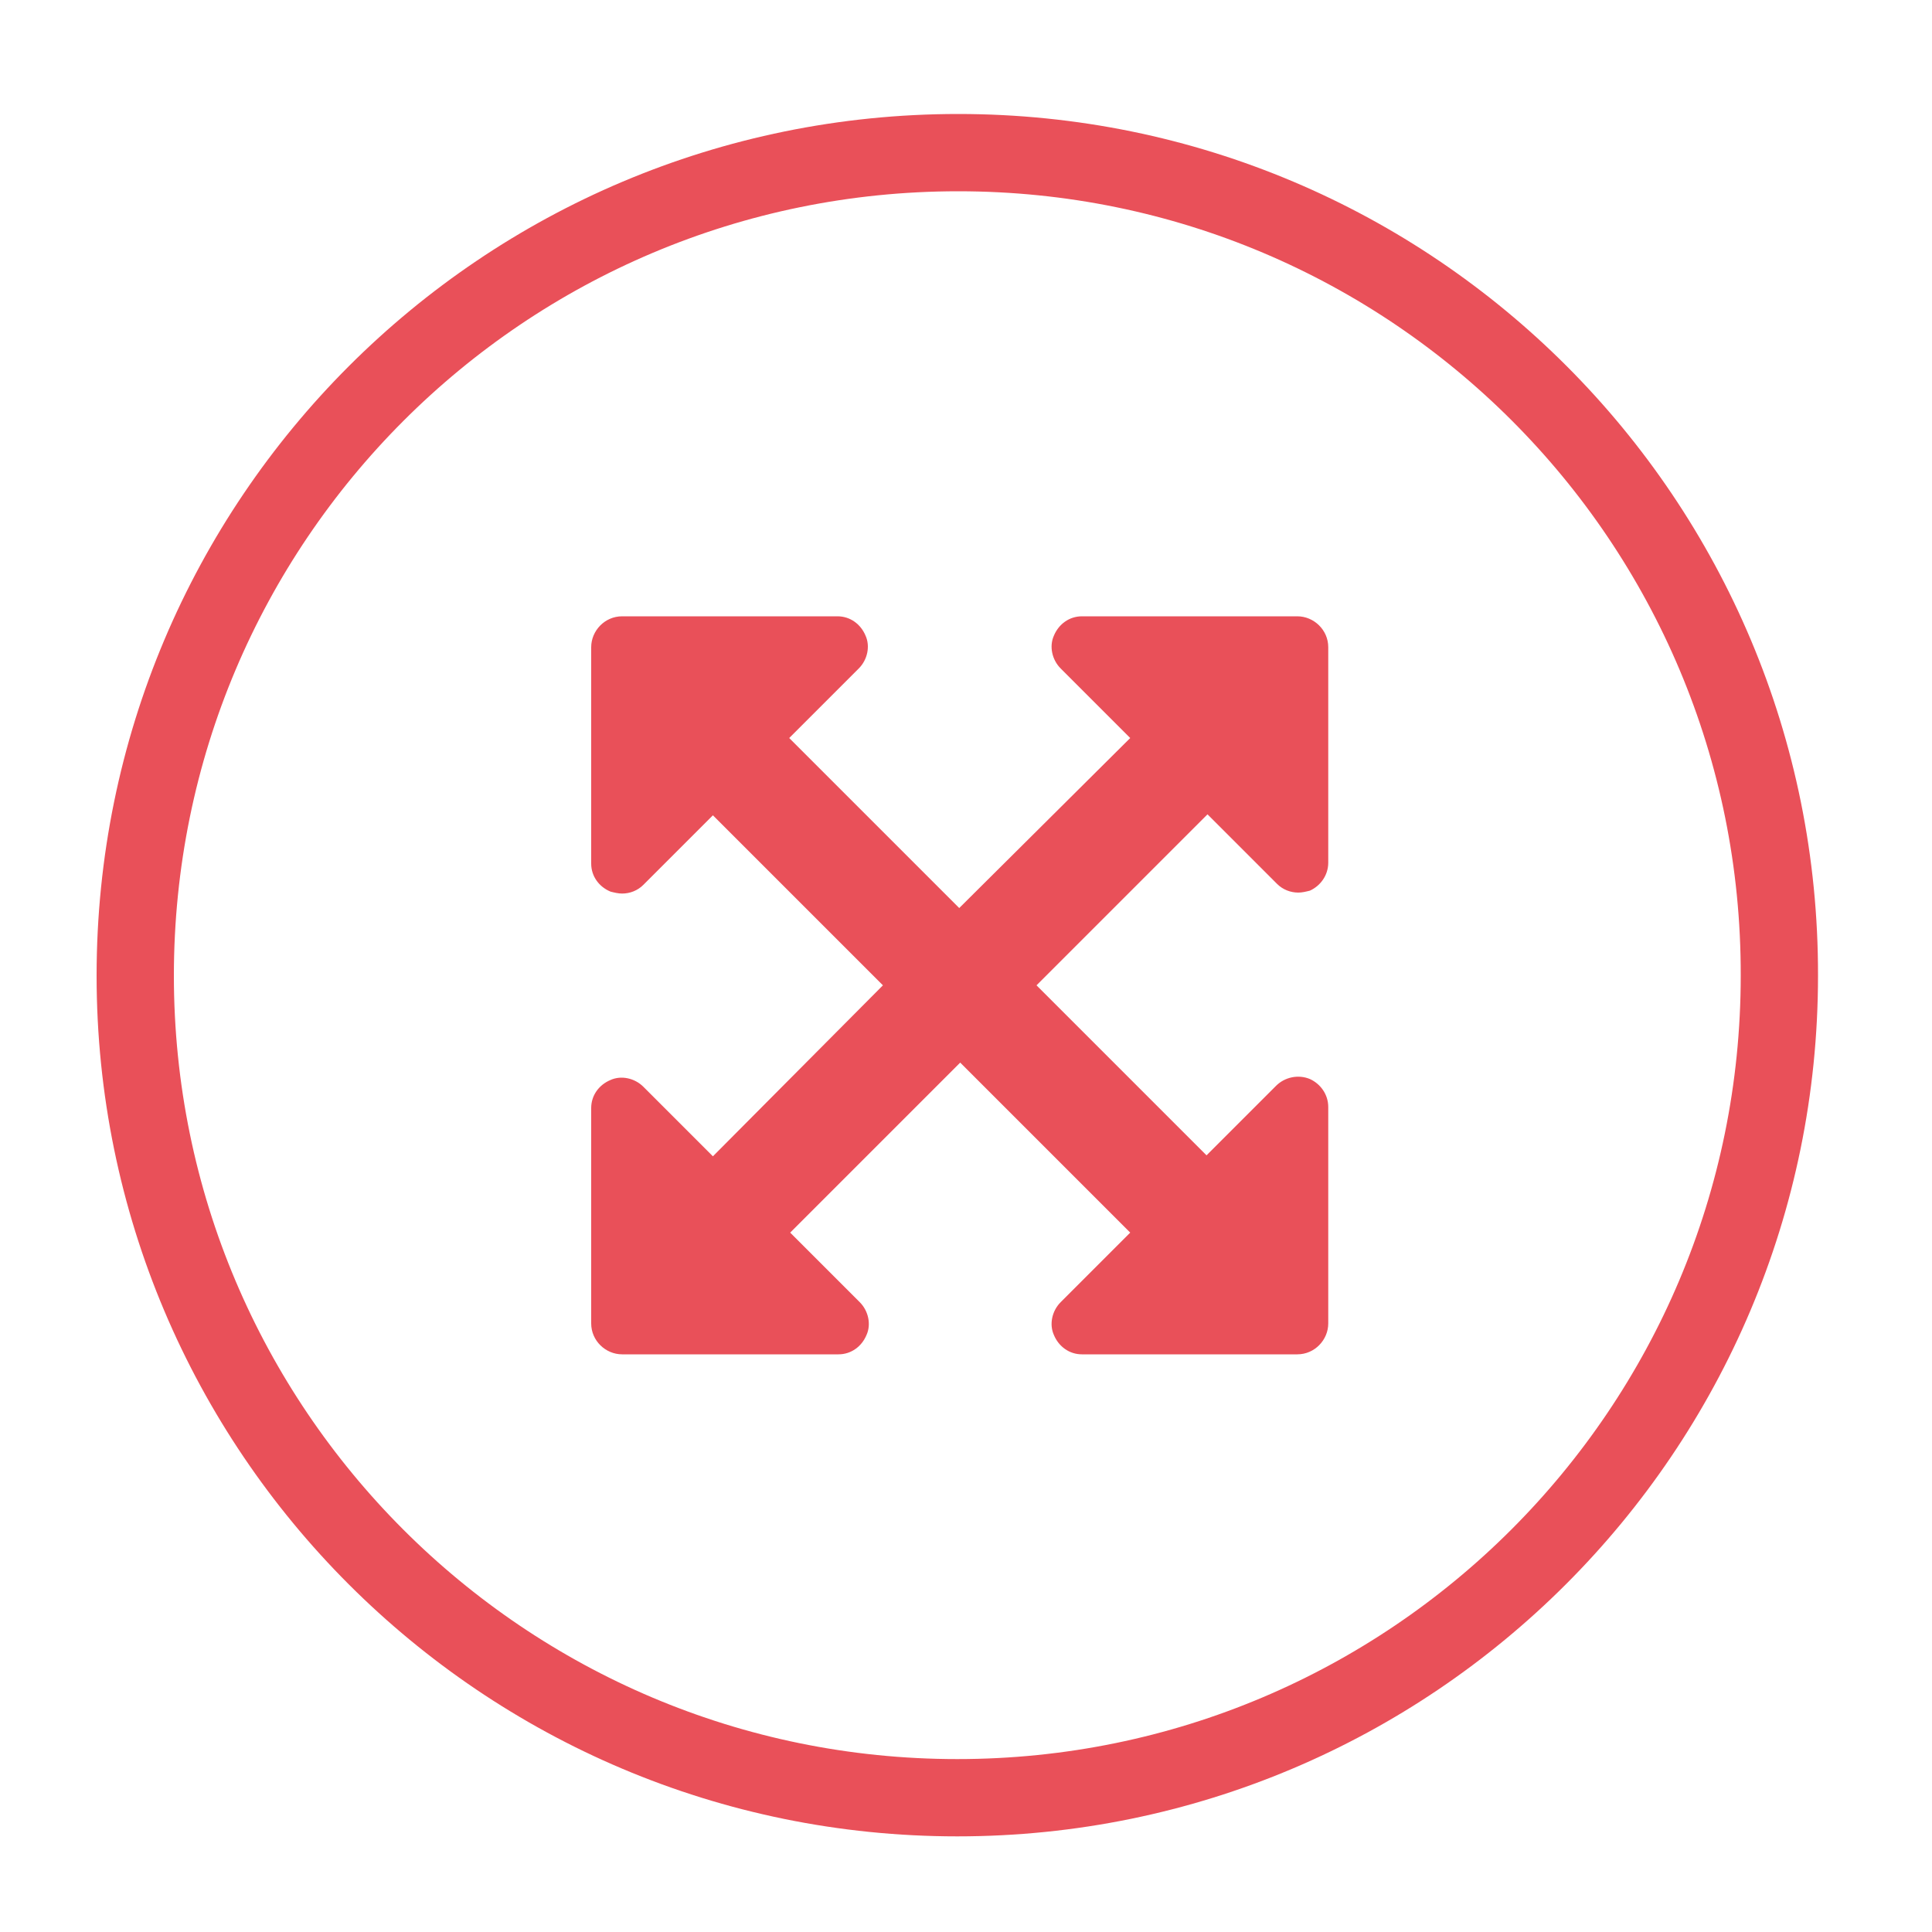 <?xml version="1.0" encoding="utf-8"?>
<!-- Generator: Adobe Illustrator 18.1.0, SVG Export Plug-In . SVG Version: 6.00 Build 0)  -->
<!DOCTYPE svg PUBLIC "-//W3C//DTD SVG 1.1//EN" "http://www.w3.org/Graphics/SVG/1.1/DTD/svg11.dtd">
<svg version="1.1" id="Lager_1" xmlns="http://www.w3.org/2000/svg" xmlns:xlink="http://www.w3.org/1999/xlink" x="0px" y="0px"
	 viewBox="0 0 200 200" enable-background="new 0 0 200 200" xml:space="preserve">
<g>
	<path fill="none" stroke="#E95059" stroke-width="8" stroke-miterlimit="10" d="M99.2,15.8C52.1,15.8,14,53.9,14,101
		c0,47,38.1,85.1,85.1,85.1c47,0,85.1-38.1,85.1-85.1C184.3,53.9,146.2,15.8,99.2,15.8z"/>
</g>
<g>
	<path fill="#E95059" d="M107.3,102l17.6,17.6l7.2-7.2c0.9-0.9,2.3-1.2,3.5-0.7c1.1,0.5,1.9,1.6,1.9,2.9V137c0,1.7-1.4,3.2-3.2,3.2
		h-22.3c-1.3,0-2.4-0.8-2.9-2c-0.5-1.1-0.2-2.5,0.7-3.4l7.2-7.2L99.4,110l-17.6,17.6l7.2,7.2c0.9,0.9,1.2,2.3,0.7,3.4
		c-0.5,1.2-1.6,2-2.9,2H64.4c-1.7,0-3.2-1.4-3.2-3.2v-22.3c0-1.3,0.8-2.4,2-2.9c1.1-0.5,2.5-0.2,3.4,0.7l7.2,7.2L91.4,102L73.8,84.4
		l-7.2,7.2c-0.6,0.6-1.4,0.9-2.2,0.9c-0.4,0-0.8-0.1-1.2-0.2c-1.2-0.5-2-1.6-2-2.9V67c0-1.7,1.4-3.2,3.2-3.2h22.3
		c1.3,0,2.4,0.8,2.9,2c0.5,1.1,0.2,2.5-0.7,3.4l-7.2,7.2l17.6,17.6L117,76.4l-7.2-7.2c-0.9-0.9-1.2-2.3-0.7-3.4c0.5-1.2,1.6-2,2.9-2
		h22.3c1.7,0,3.2,1.4,3.2,3.2v22.3c0,1.3-0.8,2.4-1.9,2.9c-0.4,0.1-0.8,0.2-1.2,0.2c-0.8,0-1.6-0.3-2.2-0.9l-7.2-7.2L107.3,102z"/>
</g>
</svg>
